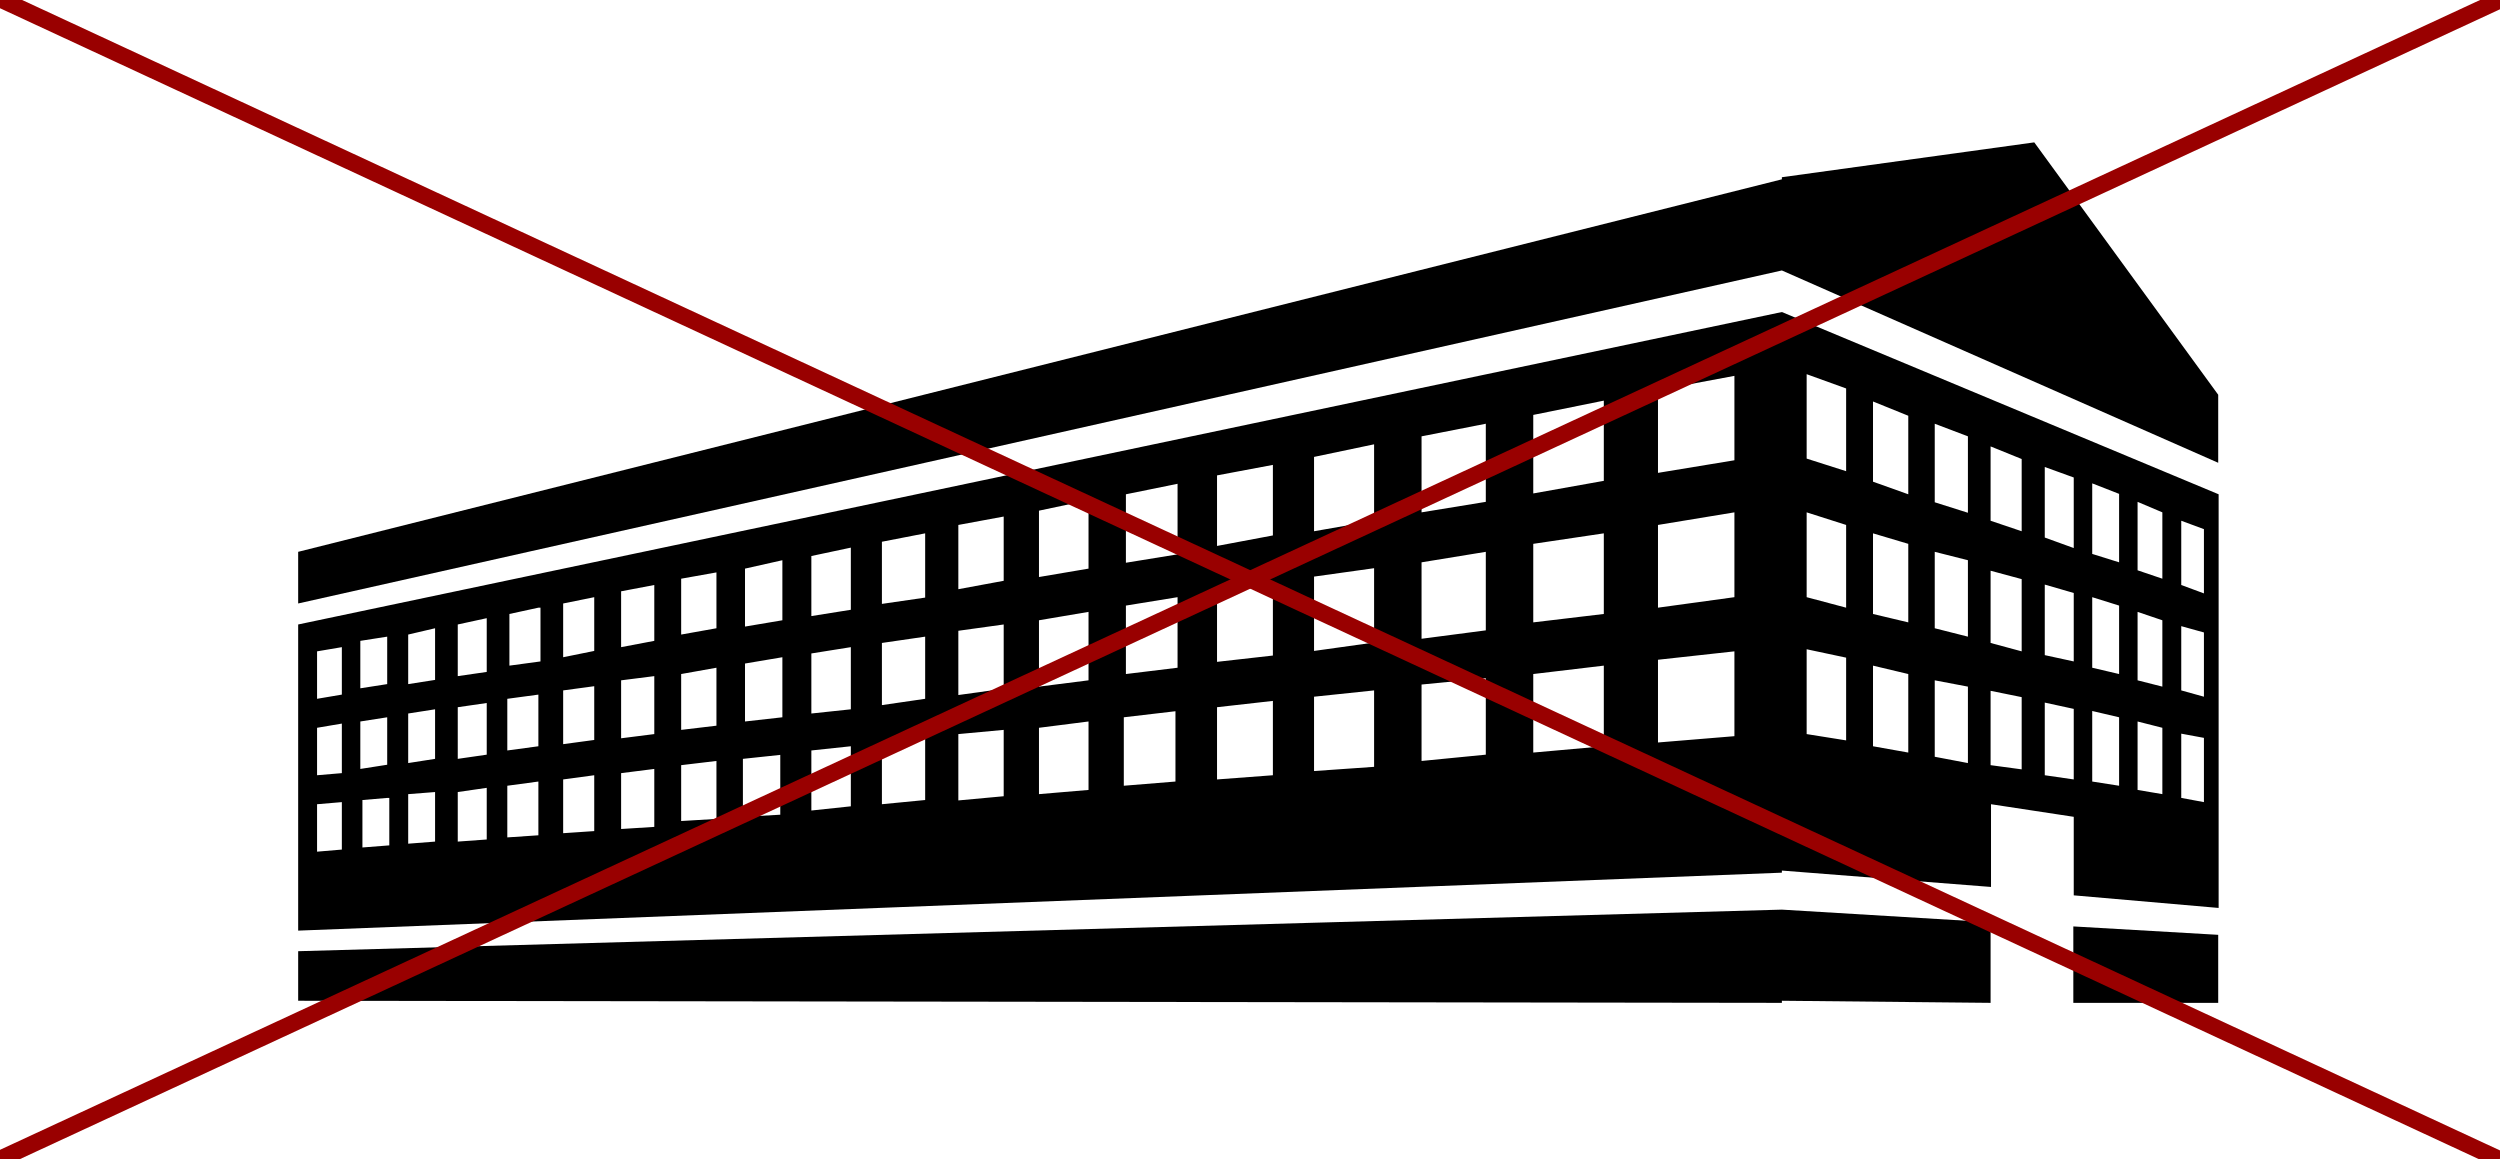 <?xml version="1.0" encoding="utf-8"?>
<!-- Generator: Adobe Illustrator 18.0.0, SVG Export Plug-In . SVG Version: 6.00 Build 0)  -->
<!DOCTYPE svg PUBLIC "-//W3C//DTD SVG 1.1//EN" "http://www.w3.org/Graphics/SVG/1.1/DTD/svg11.dtd">
<svg version="1.1" id="Layer_1" xmlns="http://www.w3.org/2000/svg" xmlns:xlink="http://www.w3.org/1999/xlink" x="0px" y="0px"
	 viewBox="0 313 595.3 276" enable-background="new 0 313 595.3 276" xml:space="preserve">
<polygon points="493.7,533.6 528.2,535.6 528.2,551.8 493.7,551.8 "/>
<polygon points="424.3,529.6 71,539.5 71,551.3 424.3,551.8 424.3,551.3 474,551.8 474,532.6 "/>
<polygon points="484.4,346.9 424.3,355.2 424.3,355.7 71,444.4 71,456.7 424.3,377.4 424.3,377.4 528.2,423.2 528.2,407 "/>
<path d="M424.3,387.3l104,43.4v98.5l-34.5-3v-18.7l-19.7-3v19.7l-49.8-3.9v0.5L71,534.6v-72.9L424.3,387.3L424.3,387.3L424.3,387.3z
	 M81.4,504l-5.9,0.5v11.3l5.9-0.5V504z M81.4,485.3l-5.9,1v11.3l5.9-0.5V485.3z M81.4,467.1l-5.9,1v11.3l5.9-1V467.1z M92.2,503
	l-5.9,0.5v11.3l6.4-0.5V503H92.2z M92.2,483.8l-6.4,1v11.3l6.4-1C92.2,495.2,92.2,483.8,92.2,483.8z M92.2,464.6l-6.4,1v11.3l6.4-1
	C92.2,475.9,92.2,464.6,92.2,464.6z M103.6,501.6l-6.4,0.5v11.8l6.4-0.5V501.6z M103.6,481.9l-6.4,1v11.8l6.4-1V481.9z M103.6,462.6
	l-6.4,1.5v11.8l6.4-1V462.6z M115.9,500.6l-6.9,1v11.8l6.9-0.5V500.6z M115.9,480.4l-6.9,1v12.3l6.9-1V480.4z M115.9,460.2l-6.9,1.5
	V474l6.9-1V460.2z M128.2,499.1l-7.4,1v12.3l7.4-0.5V499.1z M128.2,478.4l-7.4,1v12.3l7.4-1V478.4z M128.2,457.7l-6.9,1.5v12.3
	l7.4-1v-12.8H128.2z M141.5,497.6l-7.4,1v12.8l7.4-0.5V497.6z M141.5,476.4l-7.4,1v12.8l7.4-1V476.4z M141.5,455.2l-7.4,1.5v12.8
	l7.4-1.5V455.2z M155.8,496.1l-7.9,1v13.3l7.9-0.5V496.1z M155.8,474l-7.9,1v13.8l7.9-1V474z M155.8,452.3l-7.9,1.5v13.3l7.9-1.5
	V452.3z M170.6,494.2l-8.4,1v13.3l8.4-0.5V494.2z M170.6,472l-8.4,1.5v13.3l8.4-1V472z M170.6,449.3l-8.4,1.5v13.3l8.4-1.5V449.3z
	 M186.3,492.7l-9.4,1v13.8l8.9-0.5v-14.3H186.3z M186.3,469.5l-8.9,1.5v13.8l8.9-1V469.5z M186.3,446.4l-8.9,2v13.8l8.9-1.5V446.4z
	 M202.6,490.7l-9.4,1V506l9.4-1V490.7z M202.6,467.1l-9.4,1.5v14.3l9.4-1V467.1z M202.6,443.4l-9.4,2v14.3l9.4-1.5V443.4z
	 M220.3,488.7l-10.3,1v14.8l10.3-1V488.7z M220.3,464.6l-10.3,1.5v14.8l10.3-1.5V464.6z M220.3,440l-10.3,2v14.8l10.3-1.5V440z
	 M239,486.8l-10.8,1v15.8l10.8-1V486.8z M239,461.7l-10.8,1.5v15.3l10.8-1.5V461.7z M239,436l-10.8,2v15.3l10.8-2V436z M259.2,484.8
	l-11.8,1.5v15.8l11.8-1V484.8z M259.2,458.7l-11.8,2v15.8l11.8-1.5V458.7z M259.2,432.1l-11.8,2.5v15.8l11.8-2L259.2,432.1
	L259.2,432.1z M280.4,482.3l-12.8,1.5v16.3l12.3-1v-16.8H280.4z M280.4,455.2l-12.3,2v16.3l12.3-1.5V455.2z M280.4,428.2l-12.3,2.5
	v16.3l12.3-2V428.2z M303.1,479.9l-13.3,1.5v17.2l13.3-1V479.9z M303.1,451.8l-13.3,2v16.8l13.3-1.5V451.8z M303.1,423.7l-13.3,2.5
	v16.8l13.3-2.5V423.7z M327.2,477.4l-14.3,1.5v17.7l14.3-1V477.4L327.2,477.4z M327.2,448.3l-14.3,2v17.7l14.3-2V448.3z
	 M327.2,418.8l-14.3,3v17.7l14.3-2.5V418.8z M353.8,474.5l-15.3,1.5v18.2l15.3-1.5V474.5z M353.8,444.4l-15.3,2.5v18.2l15.3-2V444.4
	z M353.8,413.9l-15.3,3V435l15.3-2.5V413.9z M381.9,471.5l-16.8,2v18.7l16.8-1.5V471.5z M381.9,440l-16.8,2.5v18.7l16.8-2V440z
	 M381.9,408.4l-16.8,3.4v18.7l16.8-3V408.4z M413,468.1l-18.2,2v19.7l18.2-1.5V468.1z M413,435l-18.2,3v19.7l18.2-2.5V435z
	 M413,402.5l-18.2,3.4v19.7l18.2-3V402.5z M519.4,452.3l5.4,2V439l-5.4-2V452.3z M519.4,477.4l5.4,1.5v-15.3l-5.4-1.5V477.4z
	 M519.4,503l5.4,1v-15.3l-5.4-1V503z M509,448.8l5.9,2V435l-5.9-2.5V448.8z M509,475l5.9,1.5v-15.8l-5.9-2V475z M509,501.1l5.9,1
	v-15.8l-5.9-1.5V501.1z M498.2,444.9l6.4,2v-16.3l-6.4-2.5V444.9z M498.2,472l6.4,1.5v-16.3l-6.4-2V472z M498.2,499.1l6.4,1v-16.3
	l-6.4-1.5V499.1z M486.9,441l6.9,2.5v-16.8l-6.9-2.5V441z M486.9,469l6.9,1.5v-16.3l-6.9-2V469z M486.9,497.6l6.9,1v-16.8l-6.9-1.5
	V497.6z M474,437l7.4,2.5v-17.2l-7.4-3V437z M474,466.1l7.4,2v-17.2l-7.4-2V466.1z M474,495.2l7.4,1v-17.2l-7.4-1.5V495.2z
	 M460.7,432.6l7.9,2.5v-18.2l-7.9-3V432.6z M460.7,462.6l7.9,2v-18.2l-7.9-2V462.6z M460.7,493.2l7.9,1.5v-18.2l-7.9-1.5V493.2z
	 M446,427.7l8.4,3v-18.7l-8.4-3.4V427.7z M446,459.2l8.4,2v-18.7L446,440V459.2z M446,490.7l8.4,1.5v-18.7l-8.4-2V490.7z
	 M430.2,422.2l9.4,3v-19.7l-9.4-3.4V422.2z M430.2,455.2l9.4,2.5V438l-9.4-3V455.2z M430.2,487.8l9.4,1.5v-19.7l-9.4-2V487.8z"/>
<line fill="none" stroke="#990000" stroke-width="4" stroke-miterlimit="10" x1="0" y1="589" x2="595.3" y2="313"/>
<line fill="none" stroke="#990000" stroke-width="4" stroke-miterlimit="10" x1="0.1" y1="312.8" x2="595.2" y2="589.1"/>
</svg>

